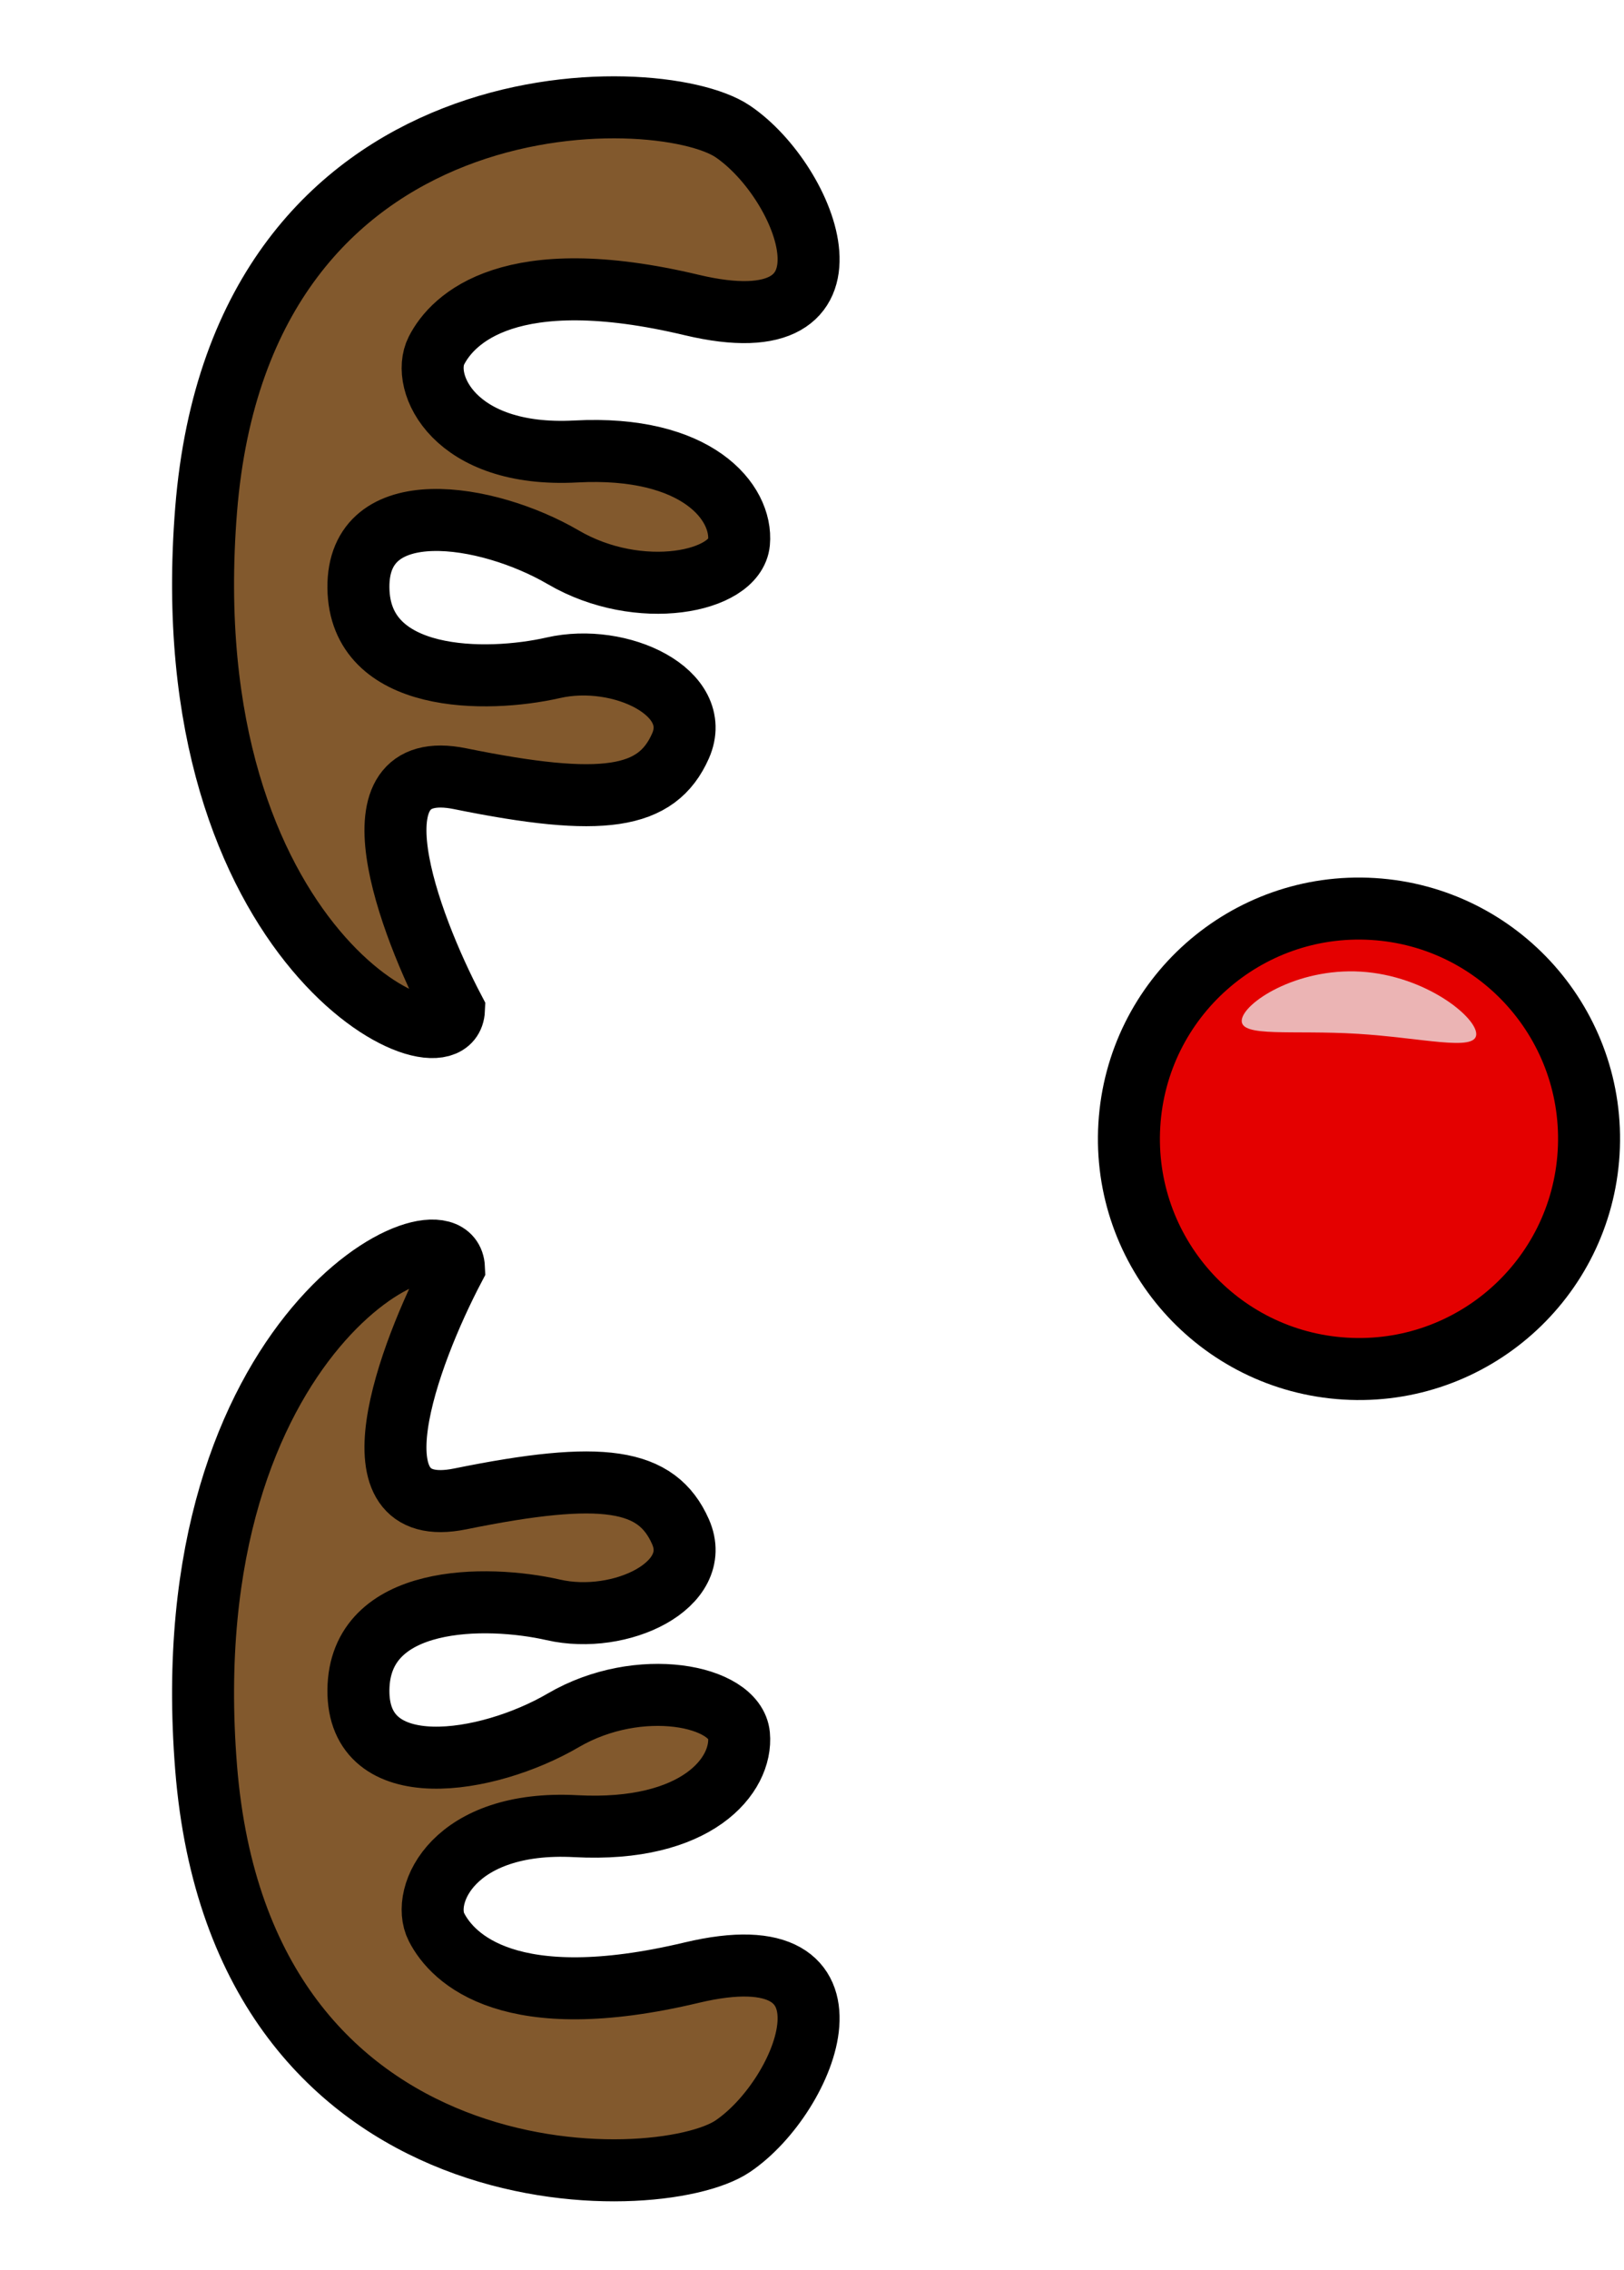 <svg width="131" height="183" viewBox="0 0 131 183" fill="none" xmlns="http://www.w3.org/2000/svg">
<path d="M128.147 92.918C128.765 82.686 120.973 73.891 110.742 73.272C100.511 72.653 91.716 80.445 91.098 90.676C90.48 100.907 98.273 109.702 108.504 110.321C118.734 110.94 127.529 103.149 128.147 92.918Z" fill="#E40000" stroke="black" stroke-width="5" stroke-miterlimit="10"/>
<path d="M119.081 83.399C119.165 82.016 114.998 78.638 109.774 78.322C104.55 78.006 100.248 80.871 100.164 82.254C100.081 83.638 104.248 83.015 109.472 83.331C114.695 83.647 118.998 84.782 119.081 83.399Z" fill="#EBB4B4"/>
<path d="M37.121 62.772C27.912 60.901 32.949 74.407 36.619 81.394C36.377 86.935 13.794 76.497 16.626 41.103C19.458 5.709 53.057 6.514 59.1 10.589C65.144 14.665 70.445 28.077 55.795 24.586C41.146 21.095 36.522 25.676 35.207 28.259C33.892 30.842 36.626 36.916 46.443 36.393C56.259 35.869 59.913 40.512 59.611 43.732C59.309 46.952 51.551 48.496 45.441 44.927C39.331 41.358 28.832 39.656 28.912 47.378C28.992 55.101 39.233 55.058 44.635 53.828C50.036 52.597 56.801 55.818 54.893 60.129C52.985 64.439 48.632 65.111 37.121 62.772Z" fill="#82592D" stroke="black" stroke-width="5"/>
<path d="M37.121 120.825C27.912 122.697 32.949 109.19 36.619 102.203C36.377 96.662 13.794 107.1 16.626 142.494C19.458 177.888 53.057 177.084 59.1 173.008C65.144 168.933 70.445 155.52 55.795 159.011C41.146 162.502 36.522 157.921 35.207 155.338C33.892 152.755 36.626 146.681 46.443 147.205C56.259 147.728 59.913 143.085 59.611 139.865C59.309 136.645 51.551 135.101 45.441 138.67C39.331 142.24 28.832 143.942 28.912 136.219C28.992 128.496 39.233 128.539 44.635 129.769C50.036 131 56.801 127.779 54.893 123.469C52.985 119.158 48.632 118.486 37.121 120.825Z" fill="#82592D" stroke="black" stroke-width="5"/>
</svg>
